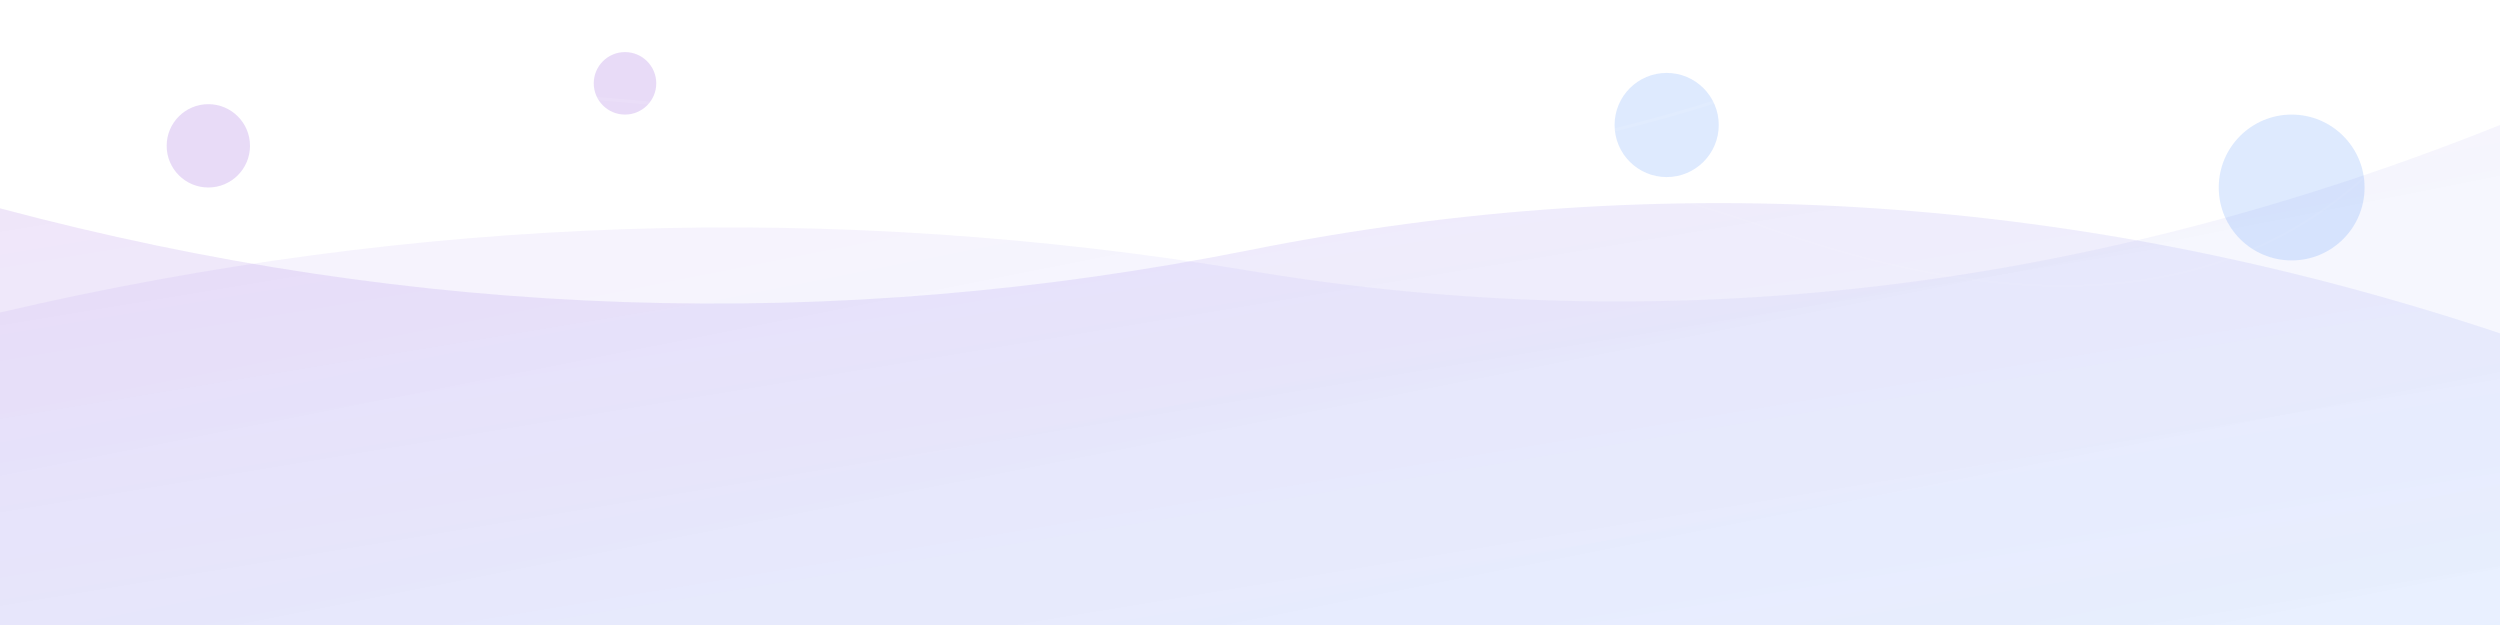 <?xml version="1.0" encoding="UTF-8"?>
<svg width="1200" height="300" viewBox="0 0 1200 300" xmlns="http://www.w3.org/2000/svg">
  <!-- Background pattern -->
  <defs>
    <linearGradient id="headerGradient" x1="0%" y1="0%" x2="100%" y2="100%">
      <stop offset="0%" stop-color="#6a11cb" stop-opacity="0.15"/>
      <stop offset="100%" stop-color="#2575fc" stop-opacity="0.1"/>
    </linearGradient>
    
    <filter id="glow" x="-20%" y="-20%" width="140%" height="140%">
      <feGaussianBlur stdDeviation="8" result="blur"/>
      <feComposite in="SourceGraphic" in2="blur" operator="over"/>
    </filter>
  </defs>
  
  <!-- Abstract wave pattern -->
  <path d="M0,100 Q300,180 600,120 T1200,160 L1200,300 L0,300 Z" fill="url(#headerGradient)" opacity="0.7"/>
  <path d="M0,150 Q300,80 600,130 T1200,60 L1200,300 L0,300 Z" fill="url(#headerGradient)" opacity="0.4"/>
  
  <!-- Decorative elements -->
  <circle cx="100" cy="70" r="20" fill="#6a11cb" opacity="0.15"/>
  <circle cx="1100" cy="90" r="35" fill="#2575fc" opacity="0.15"/>
  <circle cx="300" cy="40" r="15" fill="#6a11cb" opacity="0.15"/>
  <circle cx="800" cy="60" r="25" fill="#2575fc" opacity="0.15"/>
  
  <!-- Artistic line patterns -->
  <path d="M50,50 Q250,30 450,70 T850,40 T1150,80" stroke="#ffffff" stroke-width="1.5" fill="none" opacity="0.3" filter="url(#glow)"/>
  <path d="M50,90 Q250,120 450,80 T850,110 T1150,70" stroke="#ffffff" stroke-width="1" fill="none" opacity="0.2" filter="url(#glow)"/>
  
  <!-- Small geometric elements -->
  <g opacity="0.2">
    <rect x="220" y="30" width="10" height="10" transform="rotate(45, 225, 35)" fill="#ffffff"/>
    <rect x="680" y="25" width="8" height="8" transform="rotate(30, 684, 29)" fill="#ffffff"/>
    <rect x="980" y="45" width="12" height="12" transform="rotate(60, 986, 51)" fill="#ffffff"/>
  </g>
</svg> 
